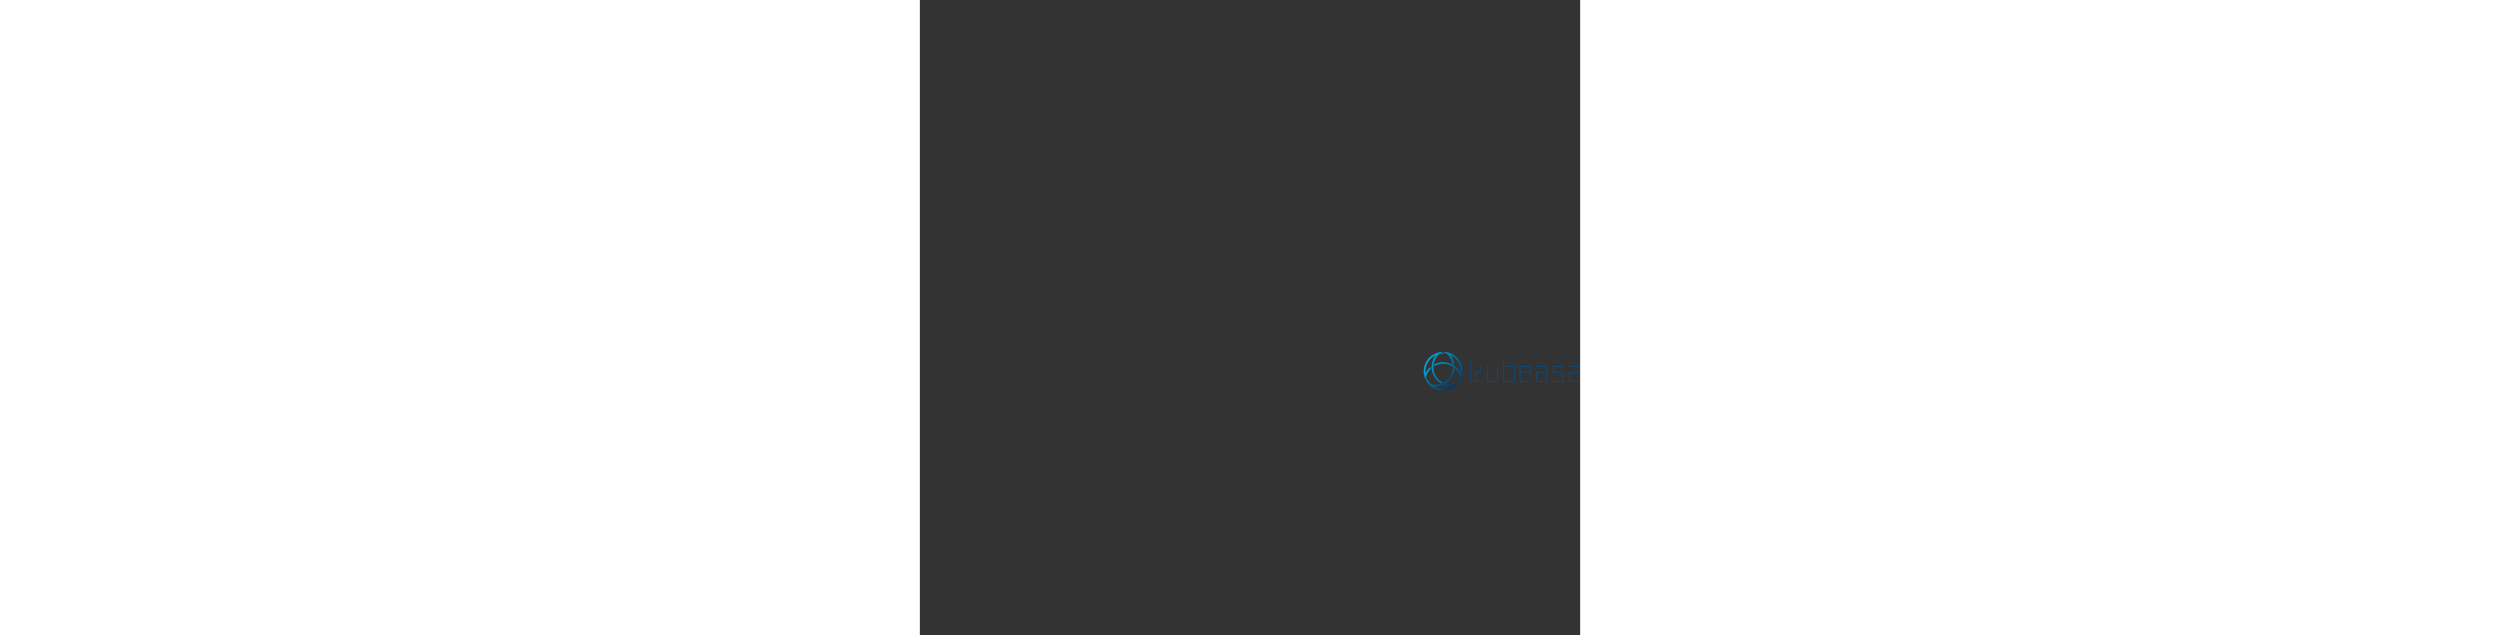 <?xml version="1.0" encoding="UTF-8" standalone="no"?>
<!-- Generator: Gravit.io -->

<svg
   style="isolation:isolate"
   viewBox="-2497.9 -1745.596 3288.9 3163.796"
   width="799pt"
   height="203pt"
   version="1.1"
   id="svg291"
   sodipodi:docname="kubeasz (1).svg"
   xmlns:inkscape="http://www.inkscape.org/namespaces/inkscape"
   xmlns:sodipodi="http://sodipodi.sourceforge.net/DTD/sodipodi-0.dtd"
   xmlns="http://www.w3.org/2000/svg"
   xmlns:svg="http://www.w3.org/2000/svg">
  <rect x="-2497.9" y="-1745.596" width="3288.9" height="3163.796" fill="#333333" stroke="none"/>
  <sodipodi:namedview
     id="namedview293"
     pagecolor="#ffffff"
     bordercolor="#666666"
     borderopacity="1.0"
     inkscape:pageshadow="2"
     inkscape:pageopacity="0.0"
     inkscape:pagecheckerboard="0"
     inkscape:document-units="pt" />
  <defs
     id="defs5">
    <clipPath
       id="_clipPath_tl9pqWxRi93xWfXxXtvJTuMNcSWgOfYx">
      <rect
         width="799"
         height="203"
         id="rect2" />
    </clipPath>
  </defs>
  <g
     clip-path="url(#_clipPath_tl9pqWxRi93xWfXxXtvJTuMNcSWgOfYx)"
     id="g289">
    <path
       d="m -1845.077,899.992 h 336.61 v 336.61 h -336.61 z"
       style="fill:#f0f0f0;stroke:none;stroke-miterlimit:10"
       id="path7" />
    <g
       id="g23">
      <path
         d="M -1759.8,242.9 V 97.7 h 16.9 v 79.1 l 46.6,-42.1 11.4,12.7 -45.7,41.3 45.7,41.5 -11.4,12.7 -46.6,-42.1 v 42.1 z"
         fill="#4e5372"
         id="path9" />
      <path
         d="m -1583.1,143.2 v 99.7 h -16.9 v -6.8 l -7.2,6.6 h -45.9 l -16.1,-23.1 v -76.4 h 16.9 v 70.7 c 3.2,4.7 4.4,6.8 8,11.9 h 30.5 c 4.4,-4 9.1,-8.5 13.8,-12.7 v -69.8 h 16.9 z"
         fill="#4e5372"
         id="path11" />
      <path
         d="m -1506.3,143.4 20.5,16.5 v 66.4 l -20.5,16.5 h -63.3 V 97.5 h 16.9 v 45.9 z m -5.9,82.5 c 3.4,-2.5 5.5,-4 9.5,-7.4 v -50.8 c -3.2,-2.5 -5.7,-4.2 -9.5,-7.4 h -40.4 v 65.6 z"
         fill="#4e5372"
         id="path13" />
      <path
         d="m -1384.2,224.2 -16.1,18.2 h -56.1 l -18,-20.5 v -57.6 l 17.8,-21.2 h 53.1 l 17.8,21.2 v 36.8 h -63.3 v -16.9 h 46.3 v -13.3 l -8.9,-10.8 h -37 c -3,3.6 -5.5,6.3 -8.9,10.6 v 44.9 c 2.5,3 5.1,6.1 8.5,9.9 h 41.1 l 11,-12.3 z"
         fill="#4e5372"
         id="path15" />
      <path
         d="m -1366.7,143.4 h 57.6 l 17.8,16.7 v 82.7 h -16.9 v -6.6 l -7.4,6.6 h -39.1 l -15.9,-17.1 v -27.5 l 15.7,-17.4 h 46.8 v -13.1 l -7.6,-7.4 h -50.8 v -16.9 z m 13,61.4 v 14.4 c 1.9,2.1 3.2,4 5.9,6.8 h 25.6 c 4.4,-4 9.3,-8.5 14,-12.7 v -15.4 h -38.9 c -2.2,2 -4.1,3.9 -6.6,6.9 z"
         fill="#4e5372"
         id="path17" />
      <path
         d="m -1207.7,160.1 h -48.5 l -3.2,3.4 v 18 c 0.8,1.1 1.7,2.3 3.2,4 h 35.3 l 15.2,13.8 v 28.1 l -14.4,15.4 h -53.8 v -16.9 h 46.6 l 4.7,-4.9 v -14.6 l -4.7,-4 h -36.6 l -12.5,-14.8 v -30 l 12.5,-14.4 h 56.1 v 16.9 z"
         fill="#4e5372"
         id="path19" />
      <path
         d="m -1196.1,143.2 h 81.9 v 21.4 l -62.6,61.4 h 64.3 v 16.9 h -83.4 v -21.4 l 62.4,-61.4 h -62.6 z"
         fill="#4e5372"
         id="path21" />
    </g>
    <g
       clip-path="url(#_clipPath_n0IFc5Muox7sFZpSvd4Ak71gdP8qKph7)"
       id="g27">
      <g
         aria-label="kubeasz"
         transform="translate(-1337.385,-1037.643)"
         id="text25"
         style="font-size:317.8px;font-family:'Open Sans';font-variant-ligatures:none">
        <path
           d="m 52.76,-87.054 q 6.673,-9.466 20.328,-24.828 l 54.932,-58.191 h 30.57 L 89.692,-97.606 163.4,0 H 132.21 L 72.157,-80.381 52.76,-63.622 V 0 H 27.311 v -241.454 h 25.449 v 128.02 q 0,8.535 -1.241,26.38 z"
           id="path295" />
        <path
           d="m 218.332,-170.073 v 110.33 q 0,20.794 9.466,31.035 9.466,10.242 29.639,10.242 26.69,0 38.949,-14.587 12.414,-14.587 12.414,-47.639 v -89.381 h 25.759 V 0 H 313.3 l -3.724,-22.811 h -1.397 q -7.914,12.569 -22.035,19.242 -13.966,6.673 -31.966,6.673 -31.035,0 -46.553,-14.742 -15.362,-14.742 -15.362,-47.173 V -170.073 Z"
           id="path297" />
        <path
           d="m 468.321,-172.866 q 33.518,0 51.984,22.966 18.621,22.811 18.621,64.708 0,41.897 -18.776,65.174 -18.621,23.121 -51.829,23.121 -16.604,0 -30.414,-6.052 -13.655,-6.207 -22.966,-18.931 h -1.862 L 407.647,0 h -18.466 v -241.454 h 25.759 v 58.656 q 0,19.707 -1.241,35.38 h 1.241 q 18,-25.449 53.38,-25.449 z m -3.724,21.569 q -26.38,0 -38.018,15.207 -11.638,15.052 -11.638,50.898 0,35.846 11.949,51.363 11.949,15.362 38.328,15.362 23.742,0 35.38,-17.225 11.638,-17.38 11.638,-49.811 0,-33.208 -11.638,-49.501 -11.638,-16.293 -36.001,-16.293 z"
           id="path299" />
        <path
           d="m 655.773,3.104 q -37.708,0 -59.587,-22.966 -21.725,-22.966 -21.725,-63.777 0,-41.122 20.173,-65.329 20.328,-24.207 54.467,-24.207 31.966,0 50.587,21.104 18.621,20.949 18.621,55.398 v 16.293 H 601.151 q 0.776,29.949 15.052,45.467 14.431,15.518 40.501,15.518 27.466,0 54.312,-11.483 V -7.914 Q 697.36,-2.017 685.101,0.466 672.997,3.104 655.773,3.104 Z M 648.79,-151.607 q -20.483,0 -32.742,13.345 -12.104,13.345 -14.276,36.932 h 88.916 q 0,-24.363 -10.862,-37.242 -10.862,-13.035 -31.035,-13.035 z"
           id="path301" />
        <path
           d="m 866.812,0 -5.121,-24.207 h -1.241 q -12.724,15.983 -25.449,21.725 -12.569,5.586 -31.501,5.586 -25.294,0 -39.725,-13.035 Q 749.499,-22.966 749.499,-47.018 q 0,-51.518 82.398,-54.001 l 28.863,-0.931 v -10.552 q 0,-20.018 -8.69,-29.483 -8.535,-9.621 -27.466,-9.621 -21.259,0 -48.104,13.035 l -7.914,-19.707 q 12.569,-6.828 27.466,-10.707 15.052,-3.879 30.104,-3.879 30.414,0 45.001,13.5 14.742,13.5 14.742,43.294 V 0 Z m -58.191,-18.156 q 24.052,0 37.708,-13.19 13.811,-13.19 13.811,-36.932 v -15.362 l -25.759,1.086 q -30.725,1.086 -44.38,9.621 -13.5,8.379 -13.5,26.225 0,13.966 8.38,21.259 8.535,7.293 23.742,7.293 z"
           id="path303" />
        <path
           d="m 1048.678,-46.398 q 0,23.742 -17.69,36.621 -17.69,12.88 -49.656,12.88 -33.828,0 -52.76,-10.707 v -23.897 q 12.259,6.207 26.225,9.776 14.121,3.569 27.156,3.569 20.173,0 31.035,-6.362 10.862,-6.517 10.862,-19.707 0,-9.931 -8.69,-16.914 -8.535,-7.138 -33.518,-16.759 -23.742,-8.845 -33.828,-15.362 -9.931,-6.673 -14.897,-15.052 -4.81,-8.379 -4.81,-20.018 0,-20.794 16.914,-32.742 16.914,-12.104 46.398,-12.104 27.466,0 53.691,11.173 l -9.155,20.949 q -25.604,-10.552 -46.398,-10.552 -18.311,0 -27.621,5.742 -9.311,5.742 -9.311,15.828 0,6.828 3.414,11.638 3.569,4.81 11.328,9.155 7.759,4.345 29.794,12.569 30.259,11.017 40.811,22.19 10.707,11.173 10.707,28.087 z"
           id="path305" />
        <path
           d="m 1199.354,0 h -123.365 v -17.535 l 92.795,-132.52 h -87.054 v -20.018 h 115.296 v 20.018 l -91.554,130.037 h 93.881 z"
           id="path307" />
      </g>
    </g>
    <defs
       id="defs32">
      <clipPath
         id="_clipPath_n0IFc5Muox7sFZpSvd4Ak71gdP8qKph7">
        <rect
           x="0"
           y="0"
           width="1214"
           height="432.785"
           transform="translate(-1337.385,-1377.323)"
           id="rect29" />
      </clipPath>
    </defs>
    <g
       clip-path="url(#_clipPath_FXkyPm1h2C9zj1MFMxgDH0i6KboE7bCq)"
       id="g36">
      <g
         aria-label="kubeasz"
         transform="translate(-1827.885,-1504.143)"
         id="text34"
         style="font-size:317.8px;font-family:'Open Sans';font-variant-ligatures:none">
        <path
           d="m 52.76,-87.054 q 6.673,-9.466 20.328,-24.828 l 54.932,-58.191 h 30.57 L 89.692,-97.606 163.4,0 H 132.21 L 72.157,-80.381 52.76,-63.622 V 0 H 27.311 v -241.454 h 25.449 v 128.02 q 0,8.535 -1.241,26.38 z"
           id="path310" />
        <path
           d="m 218.332,-170.073 v 110.33 q 0,20.794 9.466,31.035 9.466,10.242 29.639,10.242 26.69,0 38.949,-14.587 12.414,-14.587 12.414,-47.639 v -89.381 h 25.759 V 0 H 313.3 l -3.724,-22.811 h -1.397 q -7.914,12.569 -22.035,19.242 -13.966,6.673 -31.966,6.673 -31.035,0 -46.553,-14.742 -15.362,-14.742 -15.362,-47.173 V -170.073 Z"
           id="path312" />
        <path
           d="m 468.321,-172.866 q 33.518,0 51.984,22.966 18.621,22.811 18.621,64.708 0,41.897 -18.776,65.174 -18.621,23.121 -51.829,23.121 -16.604,0 -30.414,-6.052 -13.655,-6.207 -22.966,-18.931 h -1.862 L 407.647,0 h -18.466 v -241.454 h 25.759 v 58.656 q 0,19.707 -1.241,35.38 h 1.241 q 18,-25.449 53.38,-25.449 z m -3.724,21.569 q -26.38,0 -38.018,15.207 -11.638,15.052 -11.638,50.898 0,35.846 11.949,51.363 11.949,15.362 38.328,15.362 23.742,0 35.38,-17.225 11.638,-17.38 11.638,-49.811 0,-33.208 -11.638,-49.501 -11.638,-16.293 -36.001,-16.293 z"
           id="path314" />
        <path
           d="m 655.773,3.104 q -37.708,0 -59.587,-22.966 -21.725,-22.966 -21.725,-63.777 0,-41.122 20.173,-65.329 20.328,-24.207 54.467,-24.207 31.966,0 50.587,21.104 18.621,20.949 18.621,55.398 v 16.293 H 601.151 q 0.776,29.949 15.052,45.467 14.431,15.518 40.501,15.518 27.466,0 54.312,-11.483 V -7.914 Q 697.36,-2.017 685.101,0.466 672.997,3.104 655.773,3.104 Z M 648.79,-151.607 q -20.483,0 -32.742,13.345 -12.104,13.345 -14.276,36.932 h 88.916 q 0,-24.363 -10.862,-37.242 -10.862,-13.035 -31.035,-13.035 z"
           id="path316" />
        <path
           d="m 866.812,0 -5.121,-24.207 h -1.241 q -12.724,15.983 -25.449,21.725 -12.569,5.586 -31.501,5.586 -25.294,0 -39.725,-13.035 Q 749.499,-22.966 749.499,-47.018 q 0,-51.518 82.398,-54.001 l 28.863,-0.931 v -10.552 q 0,-20.018 -8.69,-29.483 -8.535,-9.621 -27.466,-9.621 -21.259,0 -48.104,13.035 l -7.914,-19.707 q 12.569,-6.828 27.466,-10.707 15.052,-3.879 30.104,-3.879 30.414,0 45.001,13.5 14.742,13.5 14.742,43.294 V 0 Z m -58.191,-18.156 q 24.052,0 37.708,-13.19 13.811,-13.19 13.811,-36.932 v -15.362 l -25.759,1.086 q -30.725,1.086 -44.38,9.621 -13.5,8.379 -13.5,26.225 0,13.966 8.38,21.259 8.535,7.293 23.742,7.293 z"
           id="path318" />
        <path
           d="m 1048.678,-46.398 q 0,23.742 -17.69,36.621 -17.69,12.88 -49.656,12.88 -33.828,0 -52.76,-10.707 v -23.897 q 12.259,6.207 26.225,9.776 14.121,3.569 27.156,3.569 20.173,0 31.035,-6.362 10.862,-6.517 10.862,-19.707 0,-9.931 -8.69,-16.914 -8.535,-7.138 -33.518,-16.759 -23.742,-8.845 -33.828,-15.362 -9.931,-6.673 -14.897,-15.052 -4.81,-8.379 -4.81,-20.018 0,-20.794 16.914,-32.742 16.914,-12.104 46.398,-12.104 27.466,0 53.691,11.173 l -9.155,20.949 q -25.604,-10.552 -46.398,-10.552 -18.311,0 -27.621,5.742 -9.311,5.742 -9.311,15.828 0,6.828 3.414,11.638 3.569,4.81 11.328,9.155 7.759,4.345 29.794,12.569 30.259,11.017 40.811,22.19 10.707,11.173 10.707,28.087 z"
           id="path320" />
        <path
           d="m 1199.354,0 h -123.365 v -17.535 l 92.795,-132.52 h -87.054 v -20.018 h 115.296 v 20.018 l -91.554,130.037 h 93.881 z"
           id="path322" />
      </g>
    </g>
    <defs
       id="defs41">
      <clipPath
         id="_clipPath_FXkyPm1h2C9zj1MFMxgDH0i6KboE7bCq">
        <rect
           x="0"
           y="0"
           width="1214"
           height="432.785"
           transform="translate(-1827.885,-1843.823)"
           id="rect38" />
      </clipPath>
    </defs>
    <path
       d="m -1975.1,109.2 c 0.1,-26 21.3,-47.2 47.3,-47.4 h 0.2 c 26.3,0 47.6,21.3 47.6,47.5 v 0.1 c 0,3.3 -1.2,6.5 -3.4,9 -0.2,0.2 -0.3,0.3 -0.5,0.5 -0.2,0.2 -0.3,0.3 -0.5,0.5 -4.4,3.9 -10.7,4.6 -15.8,1.6 -1,-0.6 -1.9,-1.3 -2.7,-2.1 -0.2,-0.2 -0.3,-0.3 -0.5,-0.5 -0.2,-0.2 -0.3,-0.4 -0.4,-0.5 -0.9,-1.1 -1.6,-2.4 -2.1,-3.7 l -0.1,-0.1 c -1.5,-2.9 -2.2,-5.6 -2.8,-8 -1,-3.6 -1.8,-7 -5.1,-10.2 -0.4,-0.4 -0.9,-0.8 -1.5,-1.3 -7.7,-6.4 -18.8,-5.9 -25.9,1.2 -3.3,3.3 -5.3,7.7 -5.6,12.5 0,0.3 0,0.5 0,0.8 v 0.4 c 0,0.3 0,0.5 0,0.7 0.1,3.6 1.3,7.1 3.3,10 0.6,1 1.3,1.9 2.2,2.7 3.4,3.4 7.2,4.5 11.3,5.6 2.6,0.7 5.2,1.5 8,2.8 1.1,0.5 2.1,1.2 3.1,1.9 0.4,0.3 0.6,0.5 0.8,0.8 0.8,0.8 1.5,1.7 2.1,2.7 1.2,2.1 1.9,4.4 1.9,6.8 0,3.3 -1.2,6.5 -3.4,9 -0.2,0.2 -0.3,0.3 -0.5,0.5 -0.2,0.2 -0.3,0.3 -0.5,0.5 -4.4,3.9 -10.7,4.6 -15.8,1.6 -1,-0.6 -1.9,-1.3 -2.7,-2.1 -0.2,-0.2 -0.4,-0.5 -0.7,-0.7 l -0.1,-0.1 c -0.8,-0.9 -1.4,-2 -1.9,-3 -1.4,-2.8 -2.1,-5.4 -2.8,-8 -1.2,-4.1 -2.3,-7.9 -5.6,-11.3 -3.2,-3.2 -6.6,-4.1 -10.2,-5.1 -2.4,-0.6 -5.1,-1.3 -8,-2.8 l -0.1,-0.1 c -1.3,-0.5 -2.5,-1.2 -3.5,-2 l -0.1,-0.1 c -0.1,-0.1 -0.3,-0.3 -0.5,-0.4 l -0.2,0.2 0.1,-0.2 c -0.2,-0.2 -0.4,-0.4 -0.6,-0.5 -0.2,-0.2 -0.3,-0.3 -0.5,-0.5 -0.5,-0.5 -0.9,-1 -1.2,-1.6 -0.2,-0.2 -0.3,-0.5 -0.4,-0.7 -1.1,-2 -1.7,-4.3 -1.8,-6.6 v -0.1 z"
       fill="#017dff"
       id="path43" />
    <path
       d="m -1859.2,216.1 v 0 c 0.2,0.2 0.4,0.3 0.5,0.5 0.2,0.2 0.3,0.3 0.5,0.5 0.5,0.5 0.9,1 1.2,1.6 0.2,0.2 0.3,0.5 0.4,0.7 1.1,2 1.7,4.3 1.8,6.6 v 0.1 0.1 c -0.1,26 -21.3,47.2 -47.3,47.4 h -0.2 c -26.3,0 -47.6,-21.3 -47.6,-47.5 v 0 0 c 0,-3.3 1.2,-6.5 3.4,-8.9 0.2,-0.2 0.3,-0.3 0.5,-0.5 0.2,-0.2 0.3,-0.3 0.5,-0.5 4.4,-3.9 10.7,-4.6 15.8,-1.6 1,0.6 1.9,1.3 2.7,2.1 0.2,0.2 0.3,0.3 0.5,0.5 0.2,0.2 0.3,0.4 0.4,0.5 0.9,1.1 1.6,2.3 2.1,3.7 l 0.1,0.1 c 1.5,2.9 2.2,5.6 2.8,8 1,3.6 1.8,7 5.1,10.2 0.4,0.4 0.9,0.8 1.5,1.3 7.7,6.4 18.8,5.9 25.9,-1.2 3.3,-3.3 5.3,-7.7 5.6,-12.5 0,-0.3 0,-0.5 0,-0.8 v -0.4 c 0,-0.3 0,-0.5 0,-0.7 -0.1,-3.6 -1.3,-7.1 -3.3,-10 -0.6,-1 -1.3,-1.9 -2.2,-2.7 -3.4,-3.4 -7.2,-4.5 -11.3,-5.6 -2.5,-0.7 -5.2,-1.5 -8,-2.8 -1.1,-0.5 -2.1,-1.2 -3.1,-1.9 -0.4,-0.3 -0.6,-0.5 -0.8,-0.8 -0.8,-0.8 -1.5,-1.7 -2.1,-2.7 -1.2,-2.1 -1.9,-4.4 -1.9,-6.8 0,-3.3 1.2,-6.5 3.4,-9 0.2,-0.2 0.3,-0.3 0.5,-0.5 0.2,-0.2 0.3,-0.3 0.5,-0.5 4.4,-4 10.7,-4.6 15.8,-1.6 1,0.6 1.9,1.3 2.7,2.1 0.2,0.2 0.4,0.5 0.7,0.7 l 0.1,0.1 c 0.8,0.9 1.4,2 1.9,3 1.4,2.8 2.1,5.4 2.8,8 1.2,4.1 2.3,7.9 5.6,11.3 3.2,3.2 6.6,4.1 10.2,5.1 2.4,0.6 5.1,1.3 8,2.8 l 0.1,0.1 c 1.3,0.5 2.5,1.2 3.5,2 0.3,0.1 0.4,0.2 0.7,0.4 z"
       fill="#017dff"
       id="path45" />
    <path
       d="m -1856.4,107.6 c 26,0.1 47.2,21.3 47.4,47.3 v 0.2 c 0,26.3 -21.3,47.6 -47.5,47.6 h -0.1 c -3.3,0 -6.5,-1.2 -9,-3.4 -0.2,-0.2 -0.3,-0.3 -0.5,-0.5 -0.2,-0.2 -0.3,-0.3 -0.5,-0.5 -3.9,-4.4 -4.6,-10.7 -1.6,-15.8 0.6,-1 1.3,-1.9 2.1,-2.7 0.2,-0.2 0.3,-0.3 0.5,-0.5 0.2,-0.2 0.4,-0.3 0.5,-0.4 1.1,-0.9 2.4,-1.6 3.7,-2.1 l 0.1,-0.1 c 2.9,-1.5 5.6,-2.2 8,-2.8 3.6,-1 7,-1.8 10.2,-5.1 0.4,-0.4 0.8,-0.9 1.3,-1.5 6.4,-7.7 5.9,-18.8 -1.2,-25.9 -3.3,-3.3 -7.7,-5.3 -12.5,-5.6 -0.3,0 -0.5,0 -0.8,0 h -0.4 c -0.3,0 -0.5,0 -0.7,0 -3.6,0.1 -7.1,1.3 -10,3.3 -1,0.6 -1.9,1.3 -2.7,2.2 -3.4,3.4 -4.5,7.2 -5.6,11.3 -0.7,2.6 -1.5,5.2 -2.8,8 -0.5,1.1 -1.2,2.1 -1.9,3.1 -0.3,0.4 -0.5,0.6 -0.8,0.8 -0.8,0.8 -1.7,1.5 -2.7,2.1 -2.1,1.2 -4.4,1.9 -6.8,1.9 -3.3,0 -6.5,-1.2 -9,-3.4 -0.2,-0.2 -0.3,-0.3 -0.5,-0.5 -0.2,-0.2 -0.3,-0.3 -0.5,-0.5 -3.9,-4.4 -4.6,-10.7 -1.6,-15.8 0.6,-1 1.3,-1.9 2.1,-2.7 0.2,-0.2 0.5,-0.4 0.7,-0.7 l 0.1,-0.1 c 0.9,-0.8 2,-1.4 3,-1.9 2.8,-1.4 5.4,-2.1 8,-2.8 4.1,-1.2 7.9,-2.3 11.3,-5.6 3.2,-3.2 4.1,-6.6 5.1,-10.2 0.6,-2.4 1.3,-5.1 2.8,-8 l 0.1,-0.1 c 0.5,-1.3 1.2,-2.5 2,-3.5 l 0.1,-0.1 c 0.1,-0.1 0.3,-0.3 0.4,-0.5 l -0.2,-0.2 0.2,0.1 c 0.2,-0.2 0.4,-0.4 0.5,-0.6 0.2,-0.2 0.3,-0.3 0.5,-0.5 0.5,-0.5 1,-0.9 1.6,-1.2 0.2,-0.2 0.5,-0.3 0.7,-0.4 2,-1.1 4.3,-1.7 6.6,-1.8 h 0.1 z"
       fill="#017dff"
       id="path47" />
    <path
       d="m -1963.3,223.5 v 0 c -0.2,0.2 -0.3,0.4 -0.5,0.5 -0.2,0.2 -0.3,0.3 -0.5,0.5 -0.5,0.5 -1,0.9 -1.6,1.2 -0.2,0.2 -0.5,0.3 -0.7,0.4 -2,1.1 -4.3,1.7 -6.6,1.8 h -0.1 -0.1 c -26,-0.1 -47.2,-21.3 -47.4,-47.3 v -0.2 c 0,-26.3 21.3,-47.6 47.5,-47.6 v 0 0 c 3.3,0 6.5,1.2 8.9,3.4 0.2,0.2 0.3,0.3 0.5,0.5 0.2,0.2 0.3,0.3 0.5,0.5 3.9,4.4 4.6,10.7 1.6,15.8 -0.6,1 -1.3,1.9 -2.1,2.7 -0.2,0.2 -0.3,0.3 -0.5,0.5 -0.2,0.2 -0.4,0.3 -0.5,0.4 -1.1,0.9 -2.3,1.6 -3.7,2.1 l -0.1,0.1 c -2.9,1.5 -5.6,2.2 -8,2.8 -3.6,1 -7,1.8 -10.2,5.1 -0.4,0.4 -0.8,0.9 -1.3,1.5 -6.4,7.7 -5.9,18.8 1.2,25.9 3.3,3.3 7.7,5.3 12.5,5.6 0.3,0 0.5,0 0.8,0 h 0.4 c 0.3,0 0.5,0 0.7,0 3.6,-0.1 7.1,-1.3 10,-3.3 1,-0.6 1.9,-1.3 2.7,-2.2 3.4,-3.4 4.5,-7.2 5.6,-11.3 0.7,-2.5 1.5,-5.2 2.8,-8 0.5,-1.1 1.2,-2.1 1.9,-3.1 0.3,-0.4 0.5,-0.6 0.8,-0.8 0.8,-0.8 1.7,-1.5 2.7,-2.1 2.1,-1.2 4.4,-1.9 6.8,-1.9 3.3,0 6.5,1.2 9,3.4 0.2,0.2 0.3,0.3 0.5,0.5 0.2,0.2 0.3,0.3 0.5,0.5 4,4.4 4.6,10.7 1.6,15.8 -0.6,1 -1.3,1.9 -2.1,2.7 -0.2,0.2 -0.5,0.4 -0.7,0.7 l -0.1,0.1 c -0.9,0.8 -2,1.4 -3,1.9 -2.8,1.4 -5.4,2.1 -8,2.8 -4.1,1.2 -7.9,2.3 -11.3,5.6 -3.2,3.2 -4.1,6.6 -5.1,10.2 -0.6,2.4 -1.3,5.1 -2.8,8 l -0.1,0.1 c -0.5,1.3 -1.2,2.5 -2,3.5 -0.1,0.3 -0.2,0.4 -0.4,0.7 z"
       fill="#017dff"
       id="path49" />
    <path
       id="circle51"
       style="vector-effect:non-scaling-stroke;fill:#017dff"
       d="m -1917.3,109.4 a 8.4,8.4 0 0 1 -8.4,8.4 8.4,8.4 0 0 1 -8.4,-8.4 8.4,8.4 0 0 1 8.4,-8.4 8.4,8.4 0 0 1 8.4,8.4 z" />
    <path
       id="circle53"
       style="vector-effect:non-scaling-stroke;fill:#017dff"
       d="m -1848.2,155.1 a 8.4,8.4 0 0 1 -8.4,8.4 8.4,8.4 0 0 1 -8.4,-8.4 8.4,8.4 0 0 1 8.4,-8.4 8.4,8.4 0 0 1 8.4,8.4 z" />
    <path
       id="circle55"
       style="vector-effect:non-scaling-stroke;fill:#017dff"
       d="m -1893.9,227.9 a 8.4,8.4 0 0 1 -8.4,8.4 8.4,8.4 0 0 1 -8.4,-8.4 8.4,8.4 0 0 1 8.4,-8.4 8.4,8.4 0 0 1 8.4,8.4 z" />
    <path
       id="circle57"
       style="vector-effect:non-scaling-stroke;fill:#017dff"
       d="m -1964.9,180.4 a 8.4,8.4 0 0 1 -8.4,8.4 8.4,8.4 0 0 1 -8.4,-8.4 8.4,8.4 0 0 1 8.4,-8.4 8.4,8.4 0 0 1 8.4,8.4 z" />
    <path
       d="m -2380.075,729.512 c -8.274,-8.274 6.396,-36.377 32.738,-62.72 26.343,-26.342 54.447,-41.012 62.72,-32.739 8.274,8.274 -6.396,36.378 -32.739,62.72 -26.342,26.343 -54.446,41.012 -62.719,32.739 z"
       fill="none"
       vector-effect="non-scaling-stroke"
       stroke-width="7"
       stroke="#144770"
       stroke-linejoin="miter"
       stroke-linecap="butt"
       stroke-miterlimit="10"
       id="path59" />
    <path
       d="m -2347.337,696.773 c -26.342,-26.342 -41.012,-54.446 -32.738,-62.72 8.273,-8.273 36.377,6.397 62.719,32.739 26.343,26.343 41.013,54.446 32.739,62.72 -8.273,8.273 -36.377,-6.396 -62.72,-32.739 z"
       fill="none"
       vector-effect="non-scaling-stroke"
       stroke-width="7"
       stroke="#144770"
       stroke-linejoin="miter"
       stroke-linecap="butt"
       stroke-miterlimit="10"
       id="path61" />
    <path
       d="m -2381.702,731.138 c -27.24,-27.24 -27.24,-71.471 0,-98.711 27.24,-27.24 71.471,-27.24 98.711,0 27.241,27.24 27.241,71.471 0,98.711 -27.24,27.24 -71.471,27.24 -98.711,0 z"
       fill="none"
       vector-effect="non-scaling-stroke"
       stroke-width="7"
       stroke="#144770"
       stroke-linejoin="miter"
       stroke-linecap="butt"
       stroke-miterlimit="10"
       id="path63" />
    <g
       id="g100">
      <g
         id="g72">
        <linearGradient
           id="_lgradient_0"
           x1="0.722"
           y1="-0.47"
           x2="0.304"
           y2="0.49"
           gradientTransform="matrix(133.663,0,0,70.262,-1795.731,762.783)"
           gradientUnits="userSpaceOnUse">
          <stop
             offset="0%"
             stop-opacity="1"
             style="stop-color:rgb(0,176,227)"
             id="stop65" />
          <stop
             offset="100%"
             stop-opacity="1"
             style="stop-color:rgb(0,56,102)"
             id="stop67" />
        </linearGradient>
        <path
           d="m -1787.9,830.6 c -3.5,-1.5 -5.9,-3.8 -7.1,-6.7 -2.7,-6.9 2.1,-15.6 14,-25.2 10.7,-8.6 26,-17.1 43.1,-23.8 17.1,-6.7 34.1,-11 47.7,-11.9 15.2,-1.1 24.7,2 27.4,9 2.7,6.9 -2.1,15.6 -14,25.2 -10.7,8.6 -26,17.1 -43.1,23.8 v 0 c -17.1,6.7 -34.1,11 -47.7,11.9 -8.7,0.5 -15.6,-0.3 -20.3,-2.3 z m 115.1,-59.1 c -3.2,-1.4 -8.6,-2.2 -17,-1.6 -13,0.9 -29.2,5 -45.7,11.4 -16.5,6.5 -31.1,14.5 -41.2,22.7 -10.4,8.4 -12.9,14.4 -11.8,17.2 1.1,2.8 7,5.5 20.4,4.5 13,-0.9 29.2,-5 45.7,-11.4 l 1.3,3.3 -1.3,-3.3 c 16.5,-6.5 31.1,-14.5 41.2,-22.7 10.4,-8.4 12.9,-14.4 11.8,-17.2 -0.4,-1 -1.5,-2.1 -3.4,-2.9 z"
           fill="url(#_lgradient_0)"
           id="path70" />
      </g>
      <g
         id="g81">
        <linearGradient
           id="_lgradient_1"
           x1="0.923"
           y1="-0.009"
           x2="0.425"
           y2="1.134"
           gradientTransform="matrix(70.333,0,0,133.703,-1764.117,730.969)"
           gradientUnits="userSpaceOnUse">
          <stop
             offset="0%"
             stop-opacity="1"
             style="stop-color:rgb(0,176,227)"
             id="stop74" />
          <stop
             offset="100%"
             stop-opacity="1"
             style="stop-color:rgb(0,56,102)"
             id="stop76" />
        </linearGradient>
        <path
           d="m -1712.7,863.3 c -4.8,-2.1 -10,-6.6 -15.5,-13.4 -8.6,-10.7 -17.1,-26 -23.8,-43.1 v 0 c -6.7,-17.1 -11,-34.1 -11.9,-47.7 -1.1,-15.2 2,-24.7 9,-27.4 6.9,-2.7 15.6,2.1 25.2,14 8.6,10.7 17.1,26 23.8,43.1 6.7,17.1 11,34.1 11.9,47.7 1.1,15.2 -2,24.7 -9,27.4 -2.9,1.2 -6.1,1 -9.7,-0.6 z m -32.7,-59 c 6.5,16.5 14.5,31.1 22.7,41.2 8.4,10.4 14.4,12.9 17.2,11.8 2.8,-1.1 5.5,-7 4.5,-20.4 -0.9,-13 -5,-29.2 -11.4,-45.7 -6.5,-16.5 -14.5,-31.1 -22.7,-41.2 -8.4,-10.4 -14.4,-12.9 -17.2,-11.8 -2.8,1.1 -5.5,7 -4.5,20.4 0.8,13.1 4.9,29.3 11.4,45.7 z"
           fill="url(#_lgradient_1)"
           id="path79" />
      </g>
      <g
         id="g90">
        <linearGradient
           id="_lgradient_2"
           x1="0.522"
           y1="0.456"
           x2="0.39"
           y2="0.734"
           gradientTransform="matrix(146.575,0,0,146.738,-1802.288,724.412)"
           gradientUnits="userSpaceOnUse">
          <stop
             offset="0%"
             stop-opacity="1"
             style="stop-color:rgb(0,176,227)"
             id="stop83" />
          <stop
             offset="100%"
             stop-opacity="1"
             style="stop-color:rgb(0,56,102)"
             id="stop85" />
        </linearGradient>
        <path
           d="m -1758.2,865 c -17.2,-7.5 -31.6,-21.5 -39,-40.4 -14.8,-37.6 3.8,-80.3 41.4,-95.1 37.6,-14.8 80.3,3.8 95,41.4 14.8,37.6 -3.8,80.3 -41.4,95.1 -18.7,7.5 -38.8,6.5 -56,-1 z m 55.8,-127.9 c -15.6,-6.8 -33.7,-7.6 -50.7,-0.9 -34,13.4 -50.8,51.9 -37.4,86 13.4,34 51.9,50.8 86,37.4 34,-13.4 50.8,-51.9 37.4,-86 -6.8,-17 -19.8,-29.7 -35.3,-36.5 z"
           fill="url(#_lgradient_2)"
           id="path88" />
      </g>
      <path
         d="m -1719.3,775.7 7,-2 7.8,1.3 -18.7,5.5 z"
         fill="#ffffff"
         id="path92" />
      <path
         d="m -1748,832.2 18.8,-5 -5.7,-0.9 -8.3,2.3 z"
         fill="#ffffff"
         id="path94" />
      <path
         d="m -1760.6,780 4,14.3 -2.6,6.9 -6.8,-26 z"
         fill="#ffffff"
         id="path96" />
      <path
         d="m -1698.5,797.5 5.7,18.5 -4.4,-1.5 -4.9,-16 z"
         fill="#ffffff"
         id="path98" />
    </g>
    <g
       id="g157">
      <g
         id="g118">
        <path
           id="line102"
           style="vector-effect:non-scaling-stroke;stroke:#144770;stroke-width:5;stroke-miterlimit:10"
           d="m 176.9,1182 v 105.5" />
        <path
           d="m 226.9,1211.5 v 29 h -25 v 45 h 29"
           fill="none"
           vector-effect="non-scaling-stroke"
           stroke-width="5"
           stroke="#144770"
           stroke-linejoin="miter"
           stroke-linecap="butt"
           stroke-miterlimit="10"
           id="path104" />
        <path
           d="m 259.9,1211.5 v 74 h 52 v -74"
           fill="none"
           vector-effect="non-scaling-stroke"
           stroke-width="5"
           stroke="#144770"
           stroke-linejoin="miter"
           stroke-linecap="butt"
           stroke-miterlimit="10"
           id="path106" />
        <path
           d="m 340.9,1182.5 v 103 h 54 v -74 h -41"
           fill="none"
           vector-effect="non-scaling-stroke"
           stroke-width="5"
           stroke="#144770"
           stroke-linejoin="miter"
           stroke-linecap="butt"
           stroke-miterlimit="10"
           id="path108" />
        <path
           d="m 431.9,1240.5 h 44 v -29 h -53 v 74 h 53"
           fill="none"
           vector-effect="non-scaling-stroke"
           stroke-width="5"
           stroke="#144770"
           stroke-linejoin="miter"
           stroke-linecap="butt"
           stroke-miterlimit="10"
           id="path110" />
        <path
           d="m 501.9,1211.5 h 54 v 74 h -51 v -45 h 41"
           fill="none"
           vector-effect="non-scaling-stroke"
           stroke-width="5"
           stroke="#144770"
           stroke-linejoin="miter"
           stroke-linecap="butt"
           stroke-miterlimit="10"
           id="path112" />
        <path
           d="m 640.9,1211.5 h -53 v 29 h 49 v 45 h -49"
           fill="none"
           vector-effect="non-scaling-stroke"
           stroke-width="5"
           stroke="#144770"
           stroke-linejoin="miter"
           stroke-linecap="butt"
           stroke-miterlimit="10"
           id="path114" />
        <path
           d="m 668.9,1211.5 h 50 v 29 h -49 v 45 h 52"
           fill="none"
           vector-effect="non-scaling-stroke"
           stroke-width="5"
           stroke="#144770"
           stroke-linejoin="miter"
           stroke-linecap="butt"
           stroke-miterlimit="10"
           id="path116" />
      </g>
      <g
         id="g155">
        <g
           id="g127">
          <linearGradient
             id="_lgradient_3"
             x1="0.722"
             y1="-0.47"
             x2="0.304"
             y2="0.491"
             gradientTransform="matrix(163.084,0,0,85.72,-29.292,1192.15)"
             gradientUnits="userSpaceOnUse">
            <stop
               offset="0%"
               stop-opacity="1"
               style="stop-color:rgb(0,176,227)"
               id="stop120" />
            <stop
               offset="100%"
               stop-opacity="1"
               style="stop-color:rgb(0,56,102)"
               id="stop122" />
          </linearGradient>
          <path
             d="m -19.8,1274.9 c -4.3,-1.9 -7.2,-4.6 -8.6,-8.2 -3.3,-8.4 2.6,-19.1 17,-30.8 13,-10.5 31.7,-20.8 52.6,-29 20.9,-8.2 41.6,-13.4 58.3,-14.5 18.6,-1.3 30.1,2.5 33.4,10.9 3.3,8.4 -2.6,19.1 -17,30.8 -13,10.5 -31.7,20.8 -52.6,29 v 0 c -20.9,8.2 -41.6,13.4 -58.3,14.5 -10.6,0.8 -18.9,-0.2 -24.8,-2.7 z m 140.6,-72.1 c -3.9,-1.7 -10.5,-2.7 -20.7,-2 -15.9,1.1 -35.6,6.1 -55.7,14 -20.1,7.9 -38,17.8 -50.3,27.7 -12.7,10.3 -15.8,17.6 -14.5,21 1.3,3.4 8.6,6.7 24.9,5.5 15.9,-1.1 35.6,-6.1 55.7,-14 l 1.6,4 -1.6,-4 c 20.1,-7.9 38,-17.8 50.3,-27.7 12.7,-10.3 15.8,-17.6 14.5,-21 -0.5,-1.2 -1.8,-2.5 -4.2,-3.5 z"
             fill="url(#_lgradient_3)"
             id="path125" />
        </g>
        <g
           id="g136">
          <linearGradient
             id="_lgradient_4"
             x1="0.922"
             y1="-0.01"
             x2="0.424"
             y2="1.134"
             gradientTransform="matrix(85.699,0,0,163.102,9.45,1153.408)"
             gradientUnits="userSpaceOnUse">
            <stop
               offset="0%"
               stop-opacity="1"
               style="stop-color:rgb(0,176,227)"
               id="stop129" />
            <stop
               offset="100%"
               stop-opacity="1"
               style="stop-color:rgb(0,56,102)"
               id="stop131" />
          </linearGradient>
          <path
             d="m 72.1,1314.9 c -5.8,-2.5 -12.2,-8 -18.9,-16.3 -10.5,-13 -20.8,-31.7 -29,-52.6 v 0 c -8.2,-20.9 -13.4,-41.6 -14.5,-58.3 -1.3,-18.6 2.5,-30.1 10.9,-33.4 8.5,-3.3 19.1,2.6 30.8,17 10.5,13 20.8,31.7 29,52.6 8.2,20.9 13.4,41.6 14.5,58.3 1.3,18.6 -2.5,30.1 -10.9,33.4 -3.6,1.4 -7.6,1.2 -11.9,-0.7 z m -40,-72 c 7.9,20.1 17.8,38 27.7,50.3 10.3,12.7 17.6,15.8 21,14.5 3.4,-1.3 6.7,-8.6 5.5,-24.9 -1.1,-15.9 -6.1,-35.6 -14,-55.7 -7.9,-20.1 -17.8,-38 -27.7,-50.3 -10.3,-12.7 -17.6,-15.8 -21,-14.5 -3.4,1.3 -6.7,8.6 -5.5,24.9 1.2,15.8 6.1,35.6 14,55.7 z"
             fill="url(#_lgradient_4)"
             id="path134" />
        </g>
        <g
           id="g145">
          <linearGradient
             id="_lgradient_5"
             x1="0.521"
             y1="0.456"
             x2="0.389"
             y2="0.733"
             gradientTransform="matrix(178.959,0,0,178.984,-37.23,1145.47)"
             gradientUnits="userSpaceOnUse">
            <stop
               offset="0%"
               stop-opacity="1"
               style="stop-color:rgb(0,176,227)"
               id="stop138" />
            <stop
               offset="100%"
               stop-opacity="1"
               style="stop-color:rgb(0,56,102)"
               id="stop140" />
          </linearGradient>
          <path
             d="m 16.6,1317 c -21,-9.2 -38.5,-26.3 -47.6,-49.3 -18.1,-45.9 4.6,-98 50.5,-116 45.9,-18.1 98,4.6 116,50.5 18.1,45.9 -4.6,98 -50.5,116 -22.9,9.1 -47.4,7.9 -68.4,-1.2 z m 68,-156.2 c -19,-8.3 -41.2,-9.3 -61.9,-1.2 -41.5,16.3 -62,63.4 -45.7,104.9 16.3,41.5 63.4,62 105,45.7 41.5,-16.3 62,-63.4 45.7,-104.9 -8.3,-20.7 -24.1,-36.2 -43.1,-44.5 z"
             fill="url(#_lgradient_5)"
             id="path143" />
        </g>
        <path
           d="m 64,1208 8.6,-2.5 9.5,1.6 -22.9,6.7 z"
           fill="#ffffff"
           id="path147" />
        <path
           d="m 29,1277 22.9,-6.1 -6.9,-1.2 -10.2,2.8 z"
           fill="#ffffff"
           id="path149" />
        <path
           d="m 13.6,1213.1 4.9,17.5 -3.2,8.5 -8.3,-31.7 z"
           fill="#ffffff"
           id="path151" />
        <path
           d="m 89.4,1234.6 7,22.5 -5.4,-1.8 -6,-19.6 z"
           fill="#ffffff"
           id="path153" />
      </g>
    </g>
    <path
       id="circle159"
       style="vector-effect:non-scaling-stroke;fill:none;stroke:#000000;stroke-width:9;stroke-miterlimit:10"
       d="m -2315.5,1327 a 91.2,91.2 0 0 1 -91.2,91.2 91.2,91.2 0 0 1 -91.2,-91.2 91.2,91.2 0 0 1 91.2,-91.2 91.2,91.2 0 0 1 91.2,91.2 z" />
    <g
       id="g167">
      <path
         d="m -2367.1,1244 c 8.4,13.8 13.2,30 13.2,47.2 0,50.4 -40.8,91.2 -91.2,91.2 -15,0 -29.1,-3.6 -41.5,-10"
         fill="none"
         vector-effect="non-scaling-stroke"
         stroke-width="9"
         stroke="#000000"
         stroke-linejoin="miter"
         stroke-linecap="butt"
         stroke-miterlimit="10"
         id="path161" />
      <path
         d="m -2329,1373.6 c -11.9,5.7 -25.2,8.9 -39.3,8.9 -50.4,0 -91.2,-40.8 -91.2,-91.2 0,-17.1 4.7,-33 12.9,-46.7"
         fill="none"
         vector-effect="non-scaling-stroke"
         stroke-width="9"
         stroke="#000000"
         stroke-linejoin="miter"
         stroke-linecap="butt"
         stroke-miterlimit="10"
         id="path163" />
      <path
         d="m -2496.2,1345.4 c 8.1,-42 45.1,-73.8 89.5,-73.8 44.4,0 81.4,31.8 89.5,73.9"
         fill="none"
         vector-effect="non-scaling-stroke"
         stroke-width="9"
         stroke="#000000"
         stroke-linejoin="miter"
         stroke-linecap="butt"
         stroke-miterlimit="10"
         id="path165" />
    </g>
    <path
       d="m -2368,1255 -12.5,-35.5 -10,37 z"
       fill="#ffffff"
       id="path169" />
    <path
       d="m -2343,1289 -21.5,-13 -1.5,-9 22.5,15 z"
       fill="#ffffff"
       id="path171" />
    <path
       d="m -2343,1307.5 -21.5,-13 -1.5,-9 22,16.5 z"
       fill="#ffffff"
       id="path173" />
    <path
       d="m -2309.6,1362.8 -24.5,5.8 -7.3,-5.4 27.3,-3.6 z"
       fill="#ffffff"
       id="path175" />
    <path
       d="m -2383.4,1370.3 -20.4,14.6 -8.8,-2.2 23.8,-13.7 z"
       fill="#ffffff"
       id="path177" />
    <path
       d="m -2401.5,1366.4 -22.7,10.8 -8.3,-3.6 25.9,-9.3 z"
       fill="#ffffff"
       id="path179" />
    <path
       d="m -2449.7,1295 -5.3,2 2,-26 4.7,-4 2.7,-2 c 1.9,0.9 -2.1,29.1 -4.1,30 z"
       fill="#ffffff"
       id="path181" />
    <path
       d="m -2466.3,1306.3 -3.3,3.6 c -0.3,0.7 -1.4,0.5 -1.5,-0.3 l -0.6,-26.6 4.7,-4 2.7,-2 c 2,0.9 -0.1,28.4 -2,29.3 z"
       fill="#ffffff"
       id="path183" />
    <path
       id="circle185"
       style="vector-effect:non-scaling-stroke;fill:none;stroke:#000000;stroke-width:7;stroke-miterlimit:10"
       d="m -1570.3,1034.1 a 92.2,92.2 0 0 1 -92.2,92.2 92.2,92.2 0 0 1 -92.2,-92.2 92.2,92.2 0 0 1 92.2,-92.2 92.2,92.2 0 0 1 92.2,92.2 z" />
    <g
       id="g191">
      <path
         d="m -1640.3,944.6 c 0.8,0.7 1.5,1.4 2.3,2.1 17.5,16.8 28.3,40.4 28.3,66.5 0,50.9 -41.3,92.2 -92.2,92.2 -7.9,0 -15.5,-1 -22.8,-2.8"
         fill="none"
         vector-effect="non-scaling-stroke"
         stroke-width="7"
         stroke="#000000"
         stroke-linejoin="miter"
         stroke-linecap="butt"
         stroke-miterlimit="10"
         id="path187" />
      <path
         d="m -1600.9,1102.8 c -7.1,1.7 -14.5,2.7 -22.1,2.7 -50.9,0 -92.2,-41.3 -92.2,-92.2 0,-27.2 11.8,-51.7 30.6,-68.6"
         fill="none"
         vector-effect="non-scaling-stroke"
         stroke-width="7"
         stroke="#000000"
         stroke-linejoin="miter"
         stroke-linecap="butt"
         stroke-miterlimit="10"
         id="path189" />
    </g>
    <path
       d="m -1751.4,1060.7 c 10.8,-39 46.5,-67.6 88.9,-67.6 42.4,0 78.2,28.7 88.9,67.7"
       fill="none"
       vector-effect="non-scaling-stroke"
       stroke-width="7"
       stroke="#000000"
       stroke-linejoin="miter"
       stroke-linecap="butt"
       stroke-miterlimit="10"
       id="path193" />
    <path
       id="circle195"
       style="vector-effect:non-scaling-stroke;fill:none;stroke:#000000;stroke-width:7;stroke-miterlimit:10"
       d="m -1894.1,1253.1 a 92.2,92.2 0 0 1 -92.2,92.2 92.2,92.2 0 0 1 -92.2,-92.2 92.2,92.2 0 0 1 92.2,-92.2 92.2,92.2 0 0 1 92.2,92.2 z" />
    <g
       id="g201">
      <path
         d="m -1933.6,1229.2 c 0,50.9 -41.3,92.2 -92.2,92.2 -11.8,0 -23,-2.2 -33.4,-6.2 -34.4,-13.4 -58.8,-46.8 -58.8,-86 0,-50.9 41.3,-92.2 92.2,-92.2 24.8,0 47.3,9.8 63.9,25.7 17.5,16.8 28.3,40.4 28.3,66.5 z"
         fill="none"
         vector-effect="non-scaling-stroke"
         stroke-width="7"
         stroke="#000000"
         stroke-linejoin="miter"
         stroke-linecap="butt"
         stroke-miterlimit="10"
         id="path197" />
      <path
         d="m -1854.6,1229.2 c 0,50.9 -41.3,92.2 -92.2,92.2 -50.9,0 -92.2,-41.3 -92.2,-92.2 0,-27.2 11.8,-51.7 30.6,-68.6 16.3,-14.7 38,-23.6 61.7,-23.6 50.8,0 92.1,41.3 92.1,92.2 z"
         fill="none"
         vector-effect="non-scaling-stroke"
         stroke-width="7"
         stroke="#000000"
         stroke-linejoin="miter"
         stroke-linecap="butt"
         stroke-miterlimit="10"
         id="path199" />
    </g>
    <path
       d="m -1894.1,1304.3 c 0,50.9 -41.3,92.2 -92.2,92.2 -50.9,0 -92.2,-41.3 -92.2,-92.2 0,-5.3 0.5,-10.6 1.3,-15.7 7.4,-43.5 45.3,-76.6 90.9,-76.6 43.2,0 79.5,29.7 89.5,69.8 1.8,7.2 2.7,14.8 2.7,22.5 z"
       fill="none"
       vector-effect="non-scaling-stroke"
       stroke-width="7"
       stroke="#000000"
       stroke-linejoin="miter"
       stroke-linecap="butt"
       stroke-miterlimit="10"
       id="path203" />
    <path
       d="m -1598.4,1025.1 c 0,0 -11.9,-17.7 -30.6,-18.4 -18.7,-0.7 7.3,4.9 7.3,4.9 0,0 5.4,2.9 10.5,6.2 6.7,4.2 11.4,12.4 11.4,12.4 z"
       fill="#ffffff"
       id="path205" />
    <path
       d="m -1598.7,1007.6 c 0,0 -13.3,-14.6 -31.9,-15.7 -8.9,-0.5 7.8,5.1 7.8,5.1 0,0 8.2,5.3 10.6,6.9 3.3,2.1 12.5,8 12.5,8 z"
       fill="#ffffff"
       id="path207" />
    <path
       d="m -1642.2,947.7 c 0,0 -12.9,-11 -31.6,-11.7 -18.7,-0.7 -9.3,1.5 -9.3,1.5 0,0 9.3,1.2 20.8,5.7 13.8,5.4 22.2,13.5 22.2,13.5 z"
       fill="#ffffff"
       id="path209" />
    <path
       d="m -1743.6,1051 c 0,0 -8.7,14.6 -6.2,33.1 2.4,18.5 3,9 3,9 0,0 -0.3,-9.4 2.1,-21.4 3,-14.5 9.6,-24.2 9.6,-24.2 z"
       fill="#ffffff"
       id="path211" />
    <path
       d="m -1610.7,1101.1 c 0,0 16.9,-1.2 30.7,-13.7 13.8,-12.6 5.6,-7.6 5.6,-7.6 0,0 -7.5,5.6 -18.8,10.4 -13.6,5.8 -25.3,5.9 -25.3,5.9 z"
       fill="#ffffff"
       id="path213" />
    <path
       d="m -1718.7,1023.3 c 0,0 -0.1,-10.3 0,-13.8 0.2,-5.8 0,-13.9 0,-13.9 l -3.8,1 c 0,0 -3.8,4 -3,20.2 0.4,9.7 1.5,14.1 1.5,14.1 z"
       fill="#ffffff"
       id="path215" />
    <path
       d="m -1702.6,1024.2 c 0,0 -3.7,-10.6 -3,-18.7 1,-11.8 3.9,-10.4 3.9,-10.4 l -5.4,-0.8 c 0,0 -4.2,-0.1 -4.6,16.5 -0.2,11.4 4.6,19.6 4.6,19.6 z"
       fill="#ffffff"
       id="path217" />
    <path
       d="m -1663.8,1101 11.4,-5.7 c 0,0 4.4,-1.6 4.7,-0.6 0.6,2.2 -3.4,4.3 -7.2,6.3 -4.5,2.3 -9.4,4.9 -9.4,4.9 z"
       fill="#ffffff"
       id="path219" />
    <path
       d="m -1682.8,1095.6 c 0,0 8,-0.8 12.8,-2.3 5,-1.6 6.7,-4.6 9.6,-5.3 2,-0.5 3.4,1.5 3.4,1.5 0,0 -6.2,3.7 -8.2,4.6 -2.7,1.3 -11.6,4.2 -11.6,4.2 z"
       fill="#ffffff"
       id="path221" />
    <g
       clip-path="url(#_clipPath_eYNhkYN1UzhYywsYhbMutg0x2OkUD511)"
       id="g225">
      <g
         aria-label="2"
         transform="translate(-221.93,1290.324)"
         id="text223"
         style="font-size:124.4px;font-family:'Open Sans';font-variant-ligatures:none">
        <path
           d="M 64.447,0 H 6.074 V -8.686 L 29.46,-32.193 q 10.691,-10.812 14.092,-15.429 3.402,-4.616 5.102,-8.99 1.701,-4.373 1.701,-9.415 0,-7.107 -4.313,-11.237 -4.313,-4.191 -11.966,-4.191 -5.528,0 -10.508,1.822 -4.92,1.822 -10.994,6.621 l -5.345,-6.864 q 12.27,-10.205 26.727,-10.205 12.513,0 19.62,6.439 7.107,6.378 7.107,17.19 0,8.443 -4.738,16.704 -4.738,8.261 -17.737,20.895 l -19.438,19.012 v 0.486 h 45.678 z"
           id="path333" />
      </g>
    </g>
    <defs
       id="defs230">
      <clipPath
         id="_clipPath_eYNhkYN1UzhYywsYhbMutg0x2OkUD511">
        <rect
           x="0"
           y="0"
           width="74"
           height="169.41"
           transform="translate(-221.93,1157.36)"
           id="rect227" />
      </clipPath>
    </defs>
    <g
       id="g264">
      <g
         id="g234">
        <path
           id="rect232"
           style="fill:#144770"
           d="m 243.5,50.5 h 5 V 156 h -5 z" />
      </g>
      <g
         id="g238">
        <path
           d="m 300,156.5 h -31.5 v -50 h 25 V 80 h 5 v 31.5 h -25 v 40 H 300 Z"
           fill="#144770"
           id="path236" />
      </g>
      <g
         id="g242">
        <path
           d="m 383.5,156.5 h -57 V 80 h 5 v 71.5 h 47 V 80 h 5 z"
           fill="#144770"
           id="path240" />
      </g>
      <g
         id="g246">
        <path
           d="m 466.5,156.5 h -59 V 51 h 5 v 100.5 h 49 v -69 H 423 v -5 h 43.5 z"
           fill="#144770"
           id="path244" />
      </g>
      <g
         id="g250">
        <path
           d="m 545,156.5 h -55.5 v -79 h 58 v 34 H 501 v -5 h 41.5 v -24 h -48 v 69 H 545 Z"
           fill="#144770"
           id="path248" />
      </g>
      <g
         id="g254">
        <path
           d="m 627.5,156.5 h -56 v -50 H 615 v 5 h -38.5 v 40 h 46 v -69 H 571 v -5 h 56.5 z"
           fill="#144770"
           id="path252" />
      </g>
      <g
         id="g258">
        <path
           d="M 708.5,156.5 H 657 v -5 h 46.5 v -40 h -49 v -34 H 710 v 5 h -50.5 v 24 h 49 z"
           fill="#144770"
           id="path256" />
      </g>
      <g
         id="g262">
        <path
           d="m 791,156.5 h -54.5 v -50 h 49 v -24 H 738 v -5 h 52.5 v 34 h -49 v 40 H 791 Z"
           fill="#144770"
           id="path260" />
      </g>
    </g>
    <g
       id="g287">
      <linearGradient
         id="_lgradient_6"
         x1="-0.154"
         y1="-0.083"
         x2="1.11"
         y2="0.933"
         gradientTransform="matrix(140.801,0,0,154.2,64.4,6.8)"
         gradientUnits="userSpaceOnUse">
        <stop
           offset="0%"
           stop-opacity="1"
           style="stop-color:rgb(0,176,227)"
           id="stop266" />
        <stop
           offset="100%"
           stop-opacity="1"
           style="stop-color:rgb(0,56,102)"
           id="stop268" />
      </linearGradient>
      <path
         d="M 177.7,35.9 C 160,17.8 136.3,7.4 111,6.8 v 0 c 0,0 -0.1,0 -0.1,0 -0.5,0 -1,0.4 -1,1 0,0.5 0.4,0.9 0.8,0.9 v 0 c 9.5,3 15.9,7.8 17.2,8.9 l 0.5,0.4 c 0.5,0.4 1,0.9 1.4,1.3 13.1,12.6 21.8,28.6 25.3,46.2 l 0.1,0.5 0.5,0.2 c 2.6,1.2 5.2,2.7 7.7,4.4 l 1.9,1.3 -0.3,-2.2 C 162.8,53 156.4,37.5 146.3,24.2 c 11.8,5.7 22.4,14 30.7,24.3 12.5,15.5 19.3,35 19.3,54.9 0,3.1 -0.2,6.2 -0.5,9.3 -15.9,-33 -49.7,-54.9 -87.2,-54.9 -14.7,0 -29.5,3.5 -42.7,10 l -0.4,0.2 -0.1,0.5 c -0.4,1.7 -0.7,3.7 -0.9,6.2 -0.1,0.8 -0.1,1.6 -0.1,2.5 v 1.7 l 1.5,-0.8 C 79,70.8 93.8,66.9 108.6,66.9 c 38.6,0 72.7,25.4 83.9,62.1 -3.4,11 -8.9,21.3 -16.3,30.3 v 0 c -0.2,0.2 -0.3,0.4 -0.3,0.7 0,0.6 0.4,1 1,1 0.2,0 0.4,-0.1 0.5,-0.2 0.3,-0.1 0.5,-0.2 0.8,-0.3 4.3,-1.8 8.5,-4 12.6,-6.4 l 0.2,-0.1 0.1,-0.2 c 9.2,-15.1 14.1,-32.5 14.1,-50.3 0.1,-25.4 -9.7,-49.4 -27.5,-67.6 z"
         fill="url(#_lgradient_6)"
         id="path271" />
      <linearGradient
         id="_lgradient_7"
         x1="-0.007"
         y1="0.163"
         x2="1.562"
         y2="1.425"
         gradientTransform="matrix(103.4,0,0,157,11.9,7.7)"
         gradientUnits="userSpaceOnUse">
        <stop
           offset="0%"
           stop-opacity="1"
           style="stop-color:rgb(0,176,227)"
           id="stop273" />
        <stop
           offset="100%"
           stop-opacity="1"
           style="stop-color:rgb(0,56,102)"
           id="stop275" />
      </linearGradient>
      <path
         d="m 24.6,129.6 0.1,-0.3 -0.1,-0.2 c 4.2,-13.7 11.7,-26.2 22,-36.4 l 0.3,-0.3 V 91.9 C 46.7,90.1 46.6,88.3 46.5,86.3 46.4,85.1 46.4,84 46.4,82.8 V 80.6 L 44.8,82 C 34.9,90.7 26.9,101.2 21.3,112.8 21,109.7 20.8,106.6 20.8,103.4 20.8,68.5 41.3,38.3 70.9,24.1 59.5,39.3 52.7,57.6 51.5,76.6 l -0.1,0.1 v 0.5 c 0,0.6 0,1.2 -0.1,1.7 -0.1,1.3 -0.1,3.8 -0.1,7.2 v 2.1 l 0.2,-0.1 c 1.8,31.3 18.4,59.5 45.2,76.4 l 0.3,0.2 c 0,0 3.9,-1.4 4.9,-1.8 2.3,-1 5.6,-2.6 5.6,-2.6 l -1.4,-0.8 c -28.2,-15.5 -45.7,-45 -45.7,-77 0,-0.4 0,-0.8 0,-1.2 v 0 -0.8 c 0,-0.1 0,-0.2 0,-0.4 0.1,-2.2 0.2,-4.4 0.4,-6.6 0,-0.4 0.1,-0.8 0.1,-1.2 l 0.3,-2.1 H 61 C 64,50.4 73.7,31.8 88.7,18 c 6.4,-1.5 13,-2.3 19.9,-2.3 1.7,0 3.5,0.1 5.3,0.2 0.1,0.1 0.3,0.1 0.4,0.1 0.6,0 1,-0.4 1,-1 0,-0.5 -0.3,-0.8 -0.7,-0.9 v 0 c -1.9,-0.9 -3.7,-1.7 -5.5,-2.4 -4.1,-1.6 -8.4,-2.9 -12.7,-4 H 96.2 96 C 48,14 11.9,55.2 11.9,103.6 c 0,13.5 2.8,26.7 8.2,39 0.1,0.4 0.5,0.8 1,0.8 0.6,0 1,-0.4 1,-1 0,0 0,0 0,-0.1 0.2,-4.3 1.1,-8.6 2.5,-12.7 z"
         fill="url(#_lgradient_7)"
         id="path278" />
      <linearGradient
         id="_lgradient_8"
         x1="-0.153"
         y1="-0.312"
         x2="0.986"
         y2="0.604"
         gradientTransform="matrix(161.6,0,0,116,23.9,84.3)"
         gradientUnits="userSpaceOnUse">
        <stop
           offset="0%"
           stop-opacity="1"
           style="stop-color:rgb(0,176,227)"
           id="stop280" />
        <stop
           offset="100%"
           stop-opacity="1"
           style="stop-color:rgb(0,56,102)"
           id="stop282" />
      </linearGradient>
      <path
         d="m 184.4,160.8 c -0.2,0 -0.4,0.1 -0.5,0.2 v 0 c -4.7,3.1 -10,5.4 -15.7,7 l -0.2,0.1 -0.1,0.1 c -6.5,1.5 -13.1,2.2 -19.8,2.2 -9,0 -17.8,-1.4 -26.3,-4 l -0.5,-0.2 -0.4,0.3 c -1.3,1 -10,5.5 -10,5.5 l 2.1,0.8 c 11.2,4.4 23,6.6 35.1,6.6 1.6,0 3.1,0 4.7,-0.1 -13.3,7.8 -28.5,12 -44.2,12 -15.9,0 -31.1,-4.3 -44.3,-12 1.6,0.1 3.2,0.1 4.8,0.1 24.3,0 47.6,-9.1 65.5,-25.6 17.8,-16.4 28.8,-38.7 30.8,-62.7 v -0.5 l -0.3,-0.3 c -1.6,-1.6 -3.2,-2.8 -4.8,-3.8 -0.7,-0.5 -1.4,-0.9 -2.1,-1.3 l -1.5,-0.9 -0.1,1.7 c -0.8,22.7 -10.3,44 -26.7,59.8 -16.5,15.9 -38.1,24.7 -60.9,24.7 -6.7,0 -13.4,-0.8 -19.8,-2.3 -9,-8.3 -16.3,-18.4 -21.3,-30.1 l -1.2,-2.8 -0.7,2.9 c -0.2,0.9 -0.4,1.8 -0.6,2.7 -0.6,2.9 -1.1,6 -1.5,9.1 v 0.3 l 0.2,0.3 c 17.1,30.7 49.5,49.7 84.5,49.7 30.2,0 58,-13.7 76.6,-37.7 0,0 0,0 0,0 0,0 0.1,-0.1 0.1,-0.1 v 0 c 0.1,-0.2 0.2,-0.4 0.2,-0.6 -0.1,-0.6 -0.6,-1.1 -1.1,-1.1 z"
         fill="url(#_lgradient_8)"
         id="path285" />
    </g>
  </g>
</svg>
